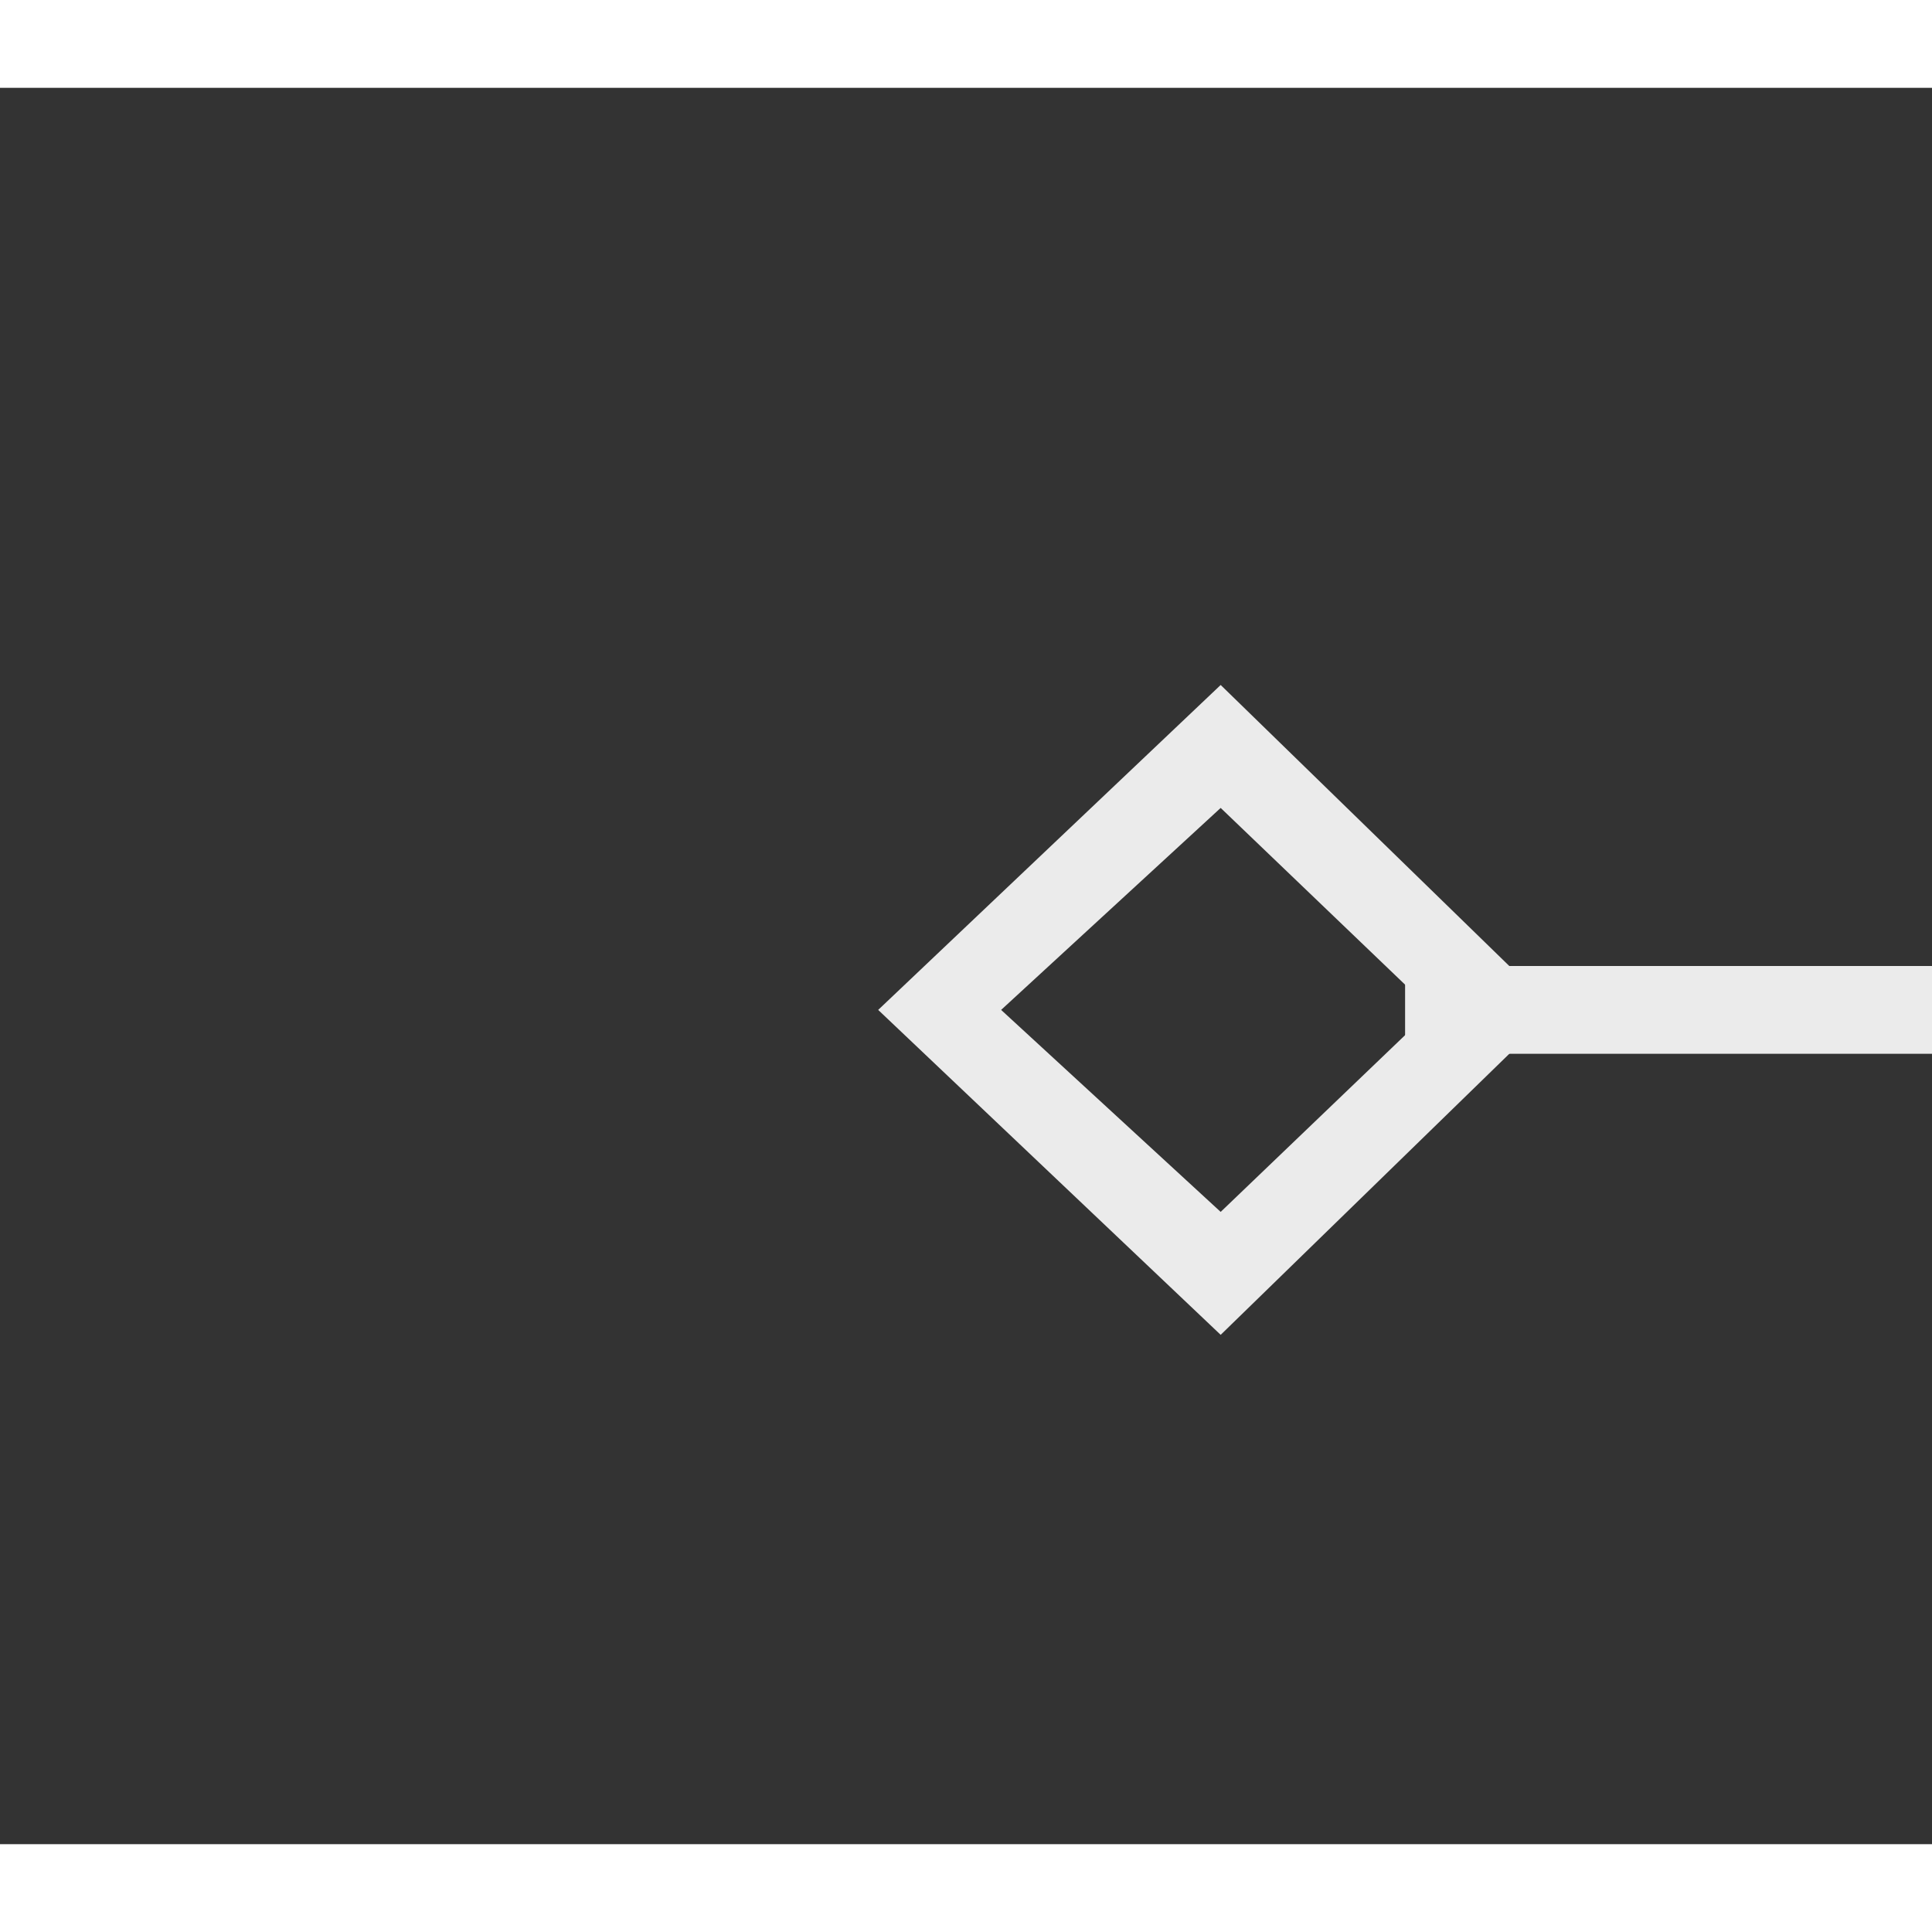 ﻿<?xml version="1.0" encoding="utf-8"?>
<svg version="1.1" xmlns:xlink="http://www.w3.org/1999/xlink" width="22px" height="22px" preserveAspectRatio="xMinYMid meet" viewBox="290 73  22 20" xmlns="http://www.w3.org/2000/svg">
  <rect x="290" y="73" width="22" height="20" fill="#333333" stroke="none"/>
  <g transform="matrix(0 -1 1 0 218 384 )">
    <path d="M 304.2 85.9  L 300.5 82  L 296.8 85.9  L 300.5 89.7  L 304.2 85.9  Z M 298.2 85.9  L 300.5 83.4  L 302.8 85.9  L 300.5 88.3  L 298.2 85.9  Z M 296.8 216.1  L 300.5 220  L 304.2 216.1  L 300.5 212.3  L 296.8 216.1  Z M 302.8 216.1  L 300.5 218.6  L 298.2 216.1  L 300.5 213.7  L 302.8 216.1  Z " fill-rule="nonzero" fill="#ebebeb" stroke="none" />
    <path d="M 300.5 88  L 300.5 214  " stroke-width="1" stroke="#ebebeb" fill="none" />
  </g>
</svg>
